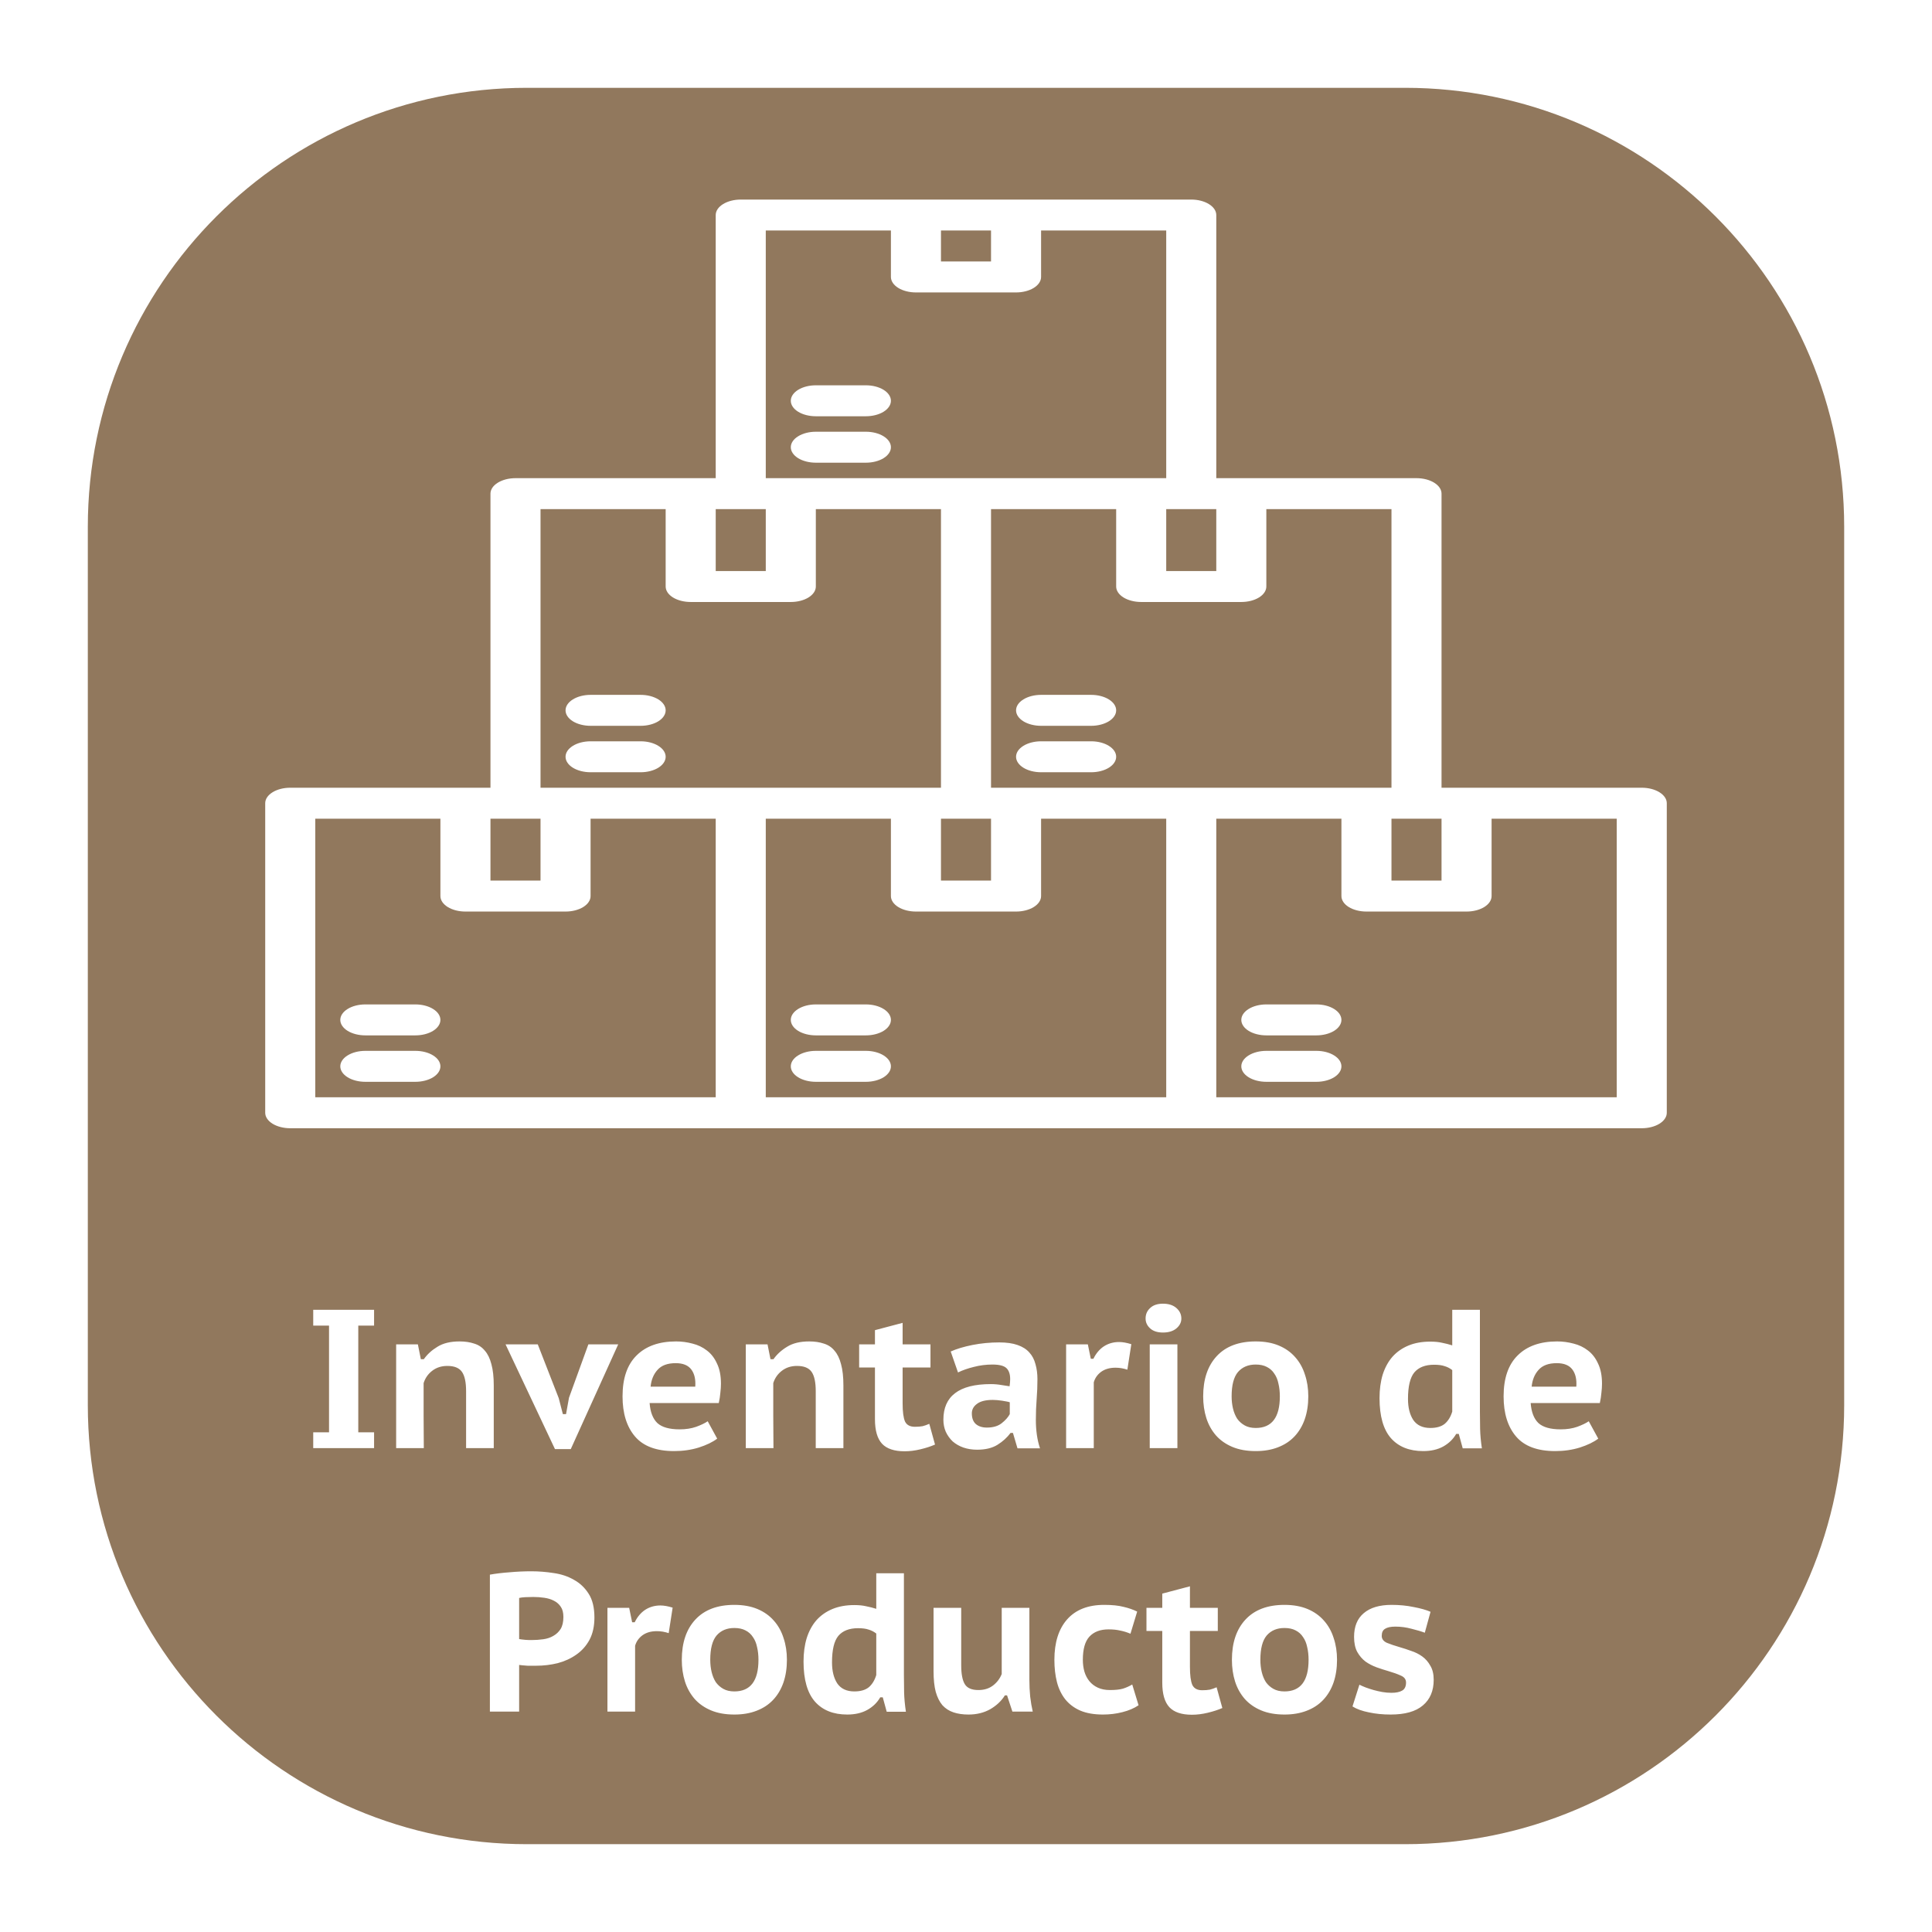 <svg xmlns="http://www.w3.org/2000/svg" width="88" height="88" fill="none" viewBox="0 0 88 88"><g filter="url(#filter0_d)"><path fill="#91785D" d="M64 0H24C12.954 0 4 8.954 4 20V60C4 71.046 12.954 80 24 80H64C75.046 80 84 71.046 84 60V20C84 8.954 75.046 0 64 0Z"/></g><path fill="#fff" d="M14.987 60.38H14.267V59.66H17.039V60.38H16.319V65.24H17.039V65.96H14.267V65.24H14.987V60.38ZM21.23 65.96V63.368C21.23 62.96 21.167 62.666 21.041 62.486C20.915 62.306 20.693 62.216 20.375 62.216C20.105 62.216 19.874 62.291 19.682 62.441C19.496 62.585 19.367 62.771 19.295 62.999C19.295 63.491 19.295 63.986 19.295 64.484C19.301 64.976 19.304 65.468 19.304 65.96H18.044V61.235H19.034L19.169 61.91H19.304C19.46 61.688 19.667 61.499 19.925 61.343C20.183 61.181 20.519 61.1 20.933 61.1C21.185 61.1 21.407 61.133 21.599 61.199C21.797 61.259 21.959 61.367 22.085 61.523C22.217 61.673 22.316 61.877 22.382 62.135C22.454 62.393 22.49 62.717 22.49 63.107V65.96H21.23ZM25.449 63.683L25.638 64.412H25.782L25.917 63.665L26.799 61.235H28.158L25.998 66.005H25.278L23.028 61.235H24.495L25.449 63.683ZM32.667 65.528C32.463 65.684 32.184 65.819 31.83 65.933C31.482 66.041 31.107 66.095 30.705 66.095C29.895 66.095 29.301 65.873 28.923 65.429C28.545 64.985 28.356 64.376 28.356 63.602C28.356 62.78 28.569 62.159 28.995 61.739C29.421 61.313 30.021 61.1 30.795 61.1C31.047 61.1 31.296 61.133 31.542 61.199C31.788 61.259 32.007 61.364 32.199 61.514C32.391 61.658 32.544 61.856 32.658 62.108C32.778 62.354 32.838 62.66 32.838 63.026C32.838 63.152 32.829 63.29 32.811 63.44C32.799 63.59 32.775 63.746 32.739 63.908H29.589C29.619 64.316 29.736 64.619 29.94 64.817C30.15 65.009 30.489 65.105 30.957 65.105C31.239 65.105 31.491 65.066 31.713 64.988C31.941 64.904 32.115 64.82 32.235 64.736L32.667 65.528ZM30.777 62.09C30.405 62.09 30.129 62.192 29.949 62.396C29.769 62.594 29.664 62.849 29.634 63.161H31.668C31.692 62.831 31.632 62.57 31.488 62.378C31.344 62.186 31.107 62.09 30.777 62.09ZM37.156 65.96V63.368C37.156 62.96 37.093 62.666 36.967 62.486C36.841 62.306 36.619 62.216 36.301 62.216C36.031 62.216 35.8 62.291 35.608 62.441C35.422 62.585 35.293 62.771 35.221 62.999C35.221 63.491 35.221 63.986 35.221 64.484C35.227 64.976 35.23 65.468 35.23 65.96H33.97V61.235H34.96L35.095 61.91H35.23C35.386 61.688 35.593 61.499 35.851 61.343C36.109 61.181 36.445 61.1 36.859 61.1C37.111 61.1 37.333 61.133 37.525 61.199C37.723 61.259 37.885 61.367 38.011 61.523C38.143 61.673 38.242 61.877 38.308 62.135C38.38 62.393 38.416 62.717 38.416 63.107V65.96H37.156ZM39.133 61.235H39.853V60.587L41.113 60.254V61.235H42.382V62.288H41.113V63.926C41.113 64.304 41.149 64.577 41.221 64.745C41.299 64.907 41.449 64.988 41.671 64.988C41.809 64.988 41.926 64.979 42.022 64.961C42.118 64.937 42.22 64.901 42.328 64.853L42.589 65.798C42.397 65.882 42.175 65.954 41.923 66.014C41.677 66.074 41.437 66.104 41.203 66.104C40.735 66.104 40.393 65.99 40.177 65.762C39.961 65.528 39.853 65.156 39.853 64.646V62.288H39.133V61.235ZM43.303 61.559C43.573 61.439 43.903 61.34 44.293 61.262C44.689 61.184 45.097 61.145 45.517 61.145C45.847 61.145 46.123 61.184 46.345 61.262C46.573 61.34 46.753 61.454 46.885 61.604C47.017 61.748 47.11 61.925 47.164 62.135C47.224 62.339 47.254 62.567 47.254 62.819C47.254 63.125 47.242 63.428 47.218 63.728C47.194 64.028 47.182 64.346 47.182 64.682C47.182 64.91 47.197 65.132 47.227 65.348C47.257 65.564 47.305 65.771 47.371 65.969H46.345L46.138 65.267H46.03C45.874 65.477 45.676 65.657 45.436 65.807C45.196 65.957 44.887 66.032 44.509 66.032C44.281 66.032 44.071 65.999 43.879 65.933C43.693 65.867 43.531 65.774 43.393 65.654C43.261 65.528 43.156 65.381 43.078 65.213C43.006 65.045 42.97 64.862 42.97 64.664C42.97 64.13 43.147 63.728 43.501 63.458C43.861 63.182 44.404 63.044 45.13 63.044C45.298 63.044 45.466 63.059 45.634 63.089C45.802 63.113 45.919 63.131 45.985 63.143C46.003 63.017 46.012 62.909 46.012 62.819C46.012 62.591 45.955 62.423 45.841 62.315C45.727 62.207 45.514 62.153 45.202 62.153C44.914 62.153 44.632 62.189 44.356 62.261C44.086 62.327 43.846 62.411 43.636 62.513L43.303 61.559ZM44.95 65.024C45.232 65.024 45.457 64.958 45.625 64.826C45.793 64.694 45.916 64.556 45.994 64.412V63.872C45.964 63.86 45.916 63.848 45.85 63.836C45.79 63.824 45.721 63.812 45.643 63.8C45.571 63.788 45.496 63.779 45.418 63.773C45.346 63.767 45.28 63.764 45.22 63.764C44.896 63.764 44.656 63.824 44.5 63.944C44.344 64.058 44.266 64.202 44.266 64.376C44.266 64.592 44.326 64.754 44.446 64.862C44.572 64.97 44.74 65.024 44.95 65.024ZM51.35 62.387C51.17 62.327 50.99 62.297 50.81 62.297C50.546 62.297 50.327 62.36 50.153 62.486C49.985 62.612 49.874 62.771 49.82 62.963V65.96H48.56V61.235H49.55L49.685 61.892H49.802C49.922 61.646 50.081 61.457 50.279 61.325C50.483 61.193 50.714 61.127 50.972 61.127C51.134 61.127 51.32 61.16 51.53 61.226L51.35 62.387ZM52.369 61.235H53.629V65.96H52.369V61.235ZM52.18 60.056C52.18 59.864 52.249 59.705 52.387 59.579C52.525 59.447 52.72 59.381 52.972 59.381C53.23 59.381 53.434 59.447 53.584 59.579C53.734 59.711 53.809 59.87 53.809 60.056C53.809 60.23 53.734 60.38 53.584 60.506C53.434 60.632 53.23 60.695 52.972 60.695C52.72 60.695 52.525 60.632 52.387 60.506C52.249 60.38 52.18 60.23 52.18 60.056ZM54.803 63.602C54.803 62.822 55.01 62.21 55.424 61.766C55.838 61.322 56.429 61.1 57.197 61.1C57.599 61.1 57.95 61.163 58.25 61.289C58.55 61.415 58.799 61.592 58.997 61.82C59.195 62.042 59.342 62.306 59.438 62.612C59.54 62.912 59.591 63.242 59.591 63.602C59.591 63.986 59.537 64.334 59.429 64.646C59.321 64.952 59.165 65.213 58.961 65.429C58.757 65.645 58.505 65.81 58.205 65.924C57.911 66.038 57.575 66.095 57.197 66.095C56.789 66.095 56.435 66.032 56.135 65.906C55.835 65.78 55.586 65.606 55.388 65.384C55.19 65.156 55.043 64.892 54.947 64.592C54.851 64.286 54.803 63.956 54.803 63.602ZM56.099 63.602C56.099 63.8 56.12 63.986 56.162 64.16C56.204 64.334 56.267 64.487 56.351 64.619C56.441 64.745 56.555 64.847 56.693 64.925C56.831 65.003 56.999 65.042 57.197 65.042C57.929 65.042 58.295 64.562 58.295 63.602C58.295 63.392 58.274 63.2 58.232 63.026C58.196 62.846 58.133 62.693 58.043 62.567C57.959 62.435 57.845 62.333 57.701 62.261C57.563 62.189 57.395 62.153 57.197 62.153C56.855 62.153 56.585 62.267 56.387 62.495C56.195 62.723 56.099 63.092 56.099 63.602ZM67.408 64.304C67.408 64.556 67.411 64.817 67.417 65.087C67.423 65.357 67.45 65.651 67.498 65.969H66.625L66.445 65.312H66.328C66.19 65.552 65.992 65.744 65.734 65.888C65.482 66.026 65.179 66.095 64.825 66.095C64.195 66.095 63.706 65.9 63.358 65.51C63.01 65.114 62.836 64.505 62.836 63.683C62.836 63.287 62.884 62.93 62.98 62.612C63.082 62.294 63.229 62.024 63.421 61.802C63.619 61.58 63.862 61.409 64.15 61.289C64.438 61.169 64.771 61.109 65.149 61.109C65.359 61.109 65.539 61.127 65.689 61.163C65.845 61.193 65.998 61.232 66.148 61.28V59.66H67.408V64.304ZM65.149 65.042C65.431 65.042 65.65 64.979 65.806 64.853C65.962 64.721 66.076 64.535 66.148 64.295V62.405C66.04 62.321 65.923 62.261 65.797 62.225C65.677 62.183 65.518 62.162 65.32 62.162C64.918 62.162 64.618 62.279 64.42 62.513C64.228 62.747 64.132 63.149 64.132 63.719C64.132 64.115 64.213 64.436 64.375 64.682C64.543 64.922 64.801 65.042 65.149 65.042ZM72.798 65.528C72.594 65.684 72.315 65.819 71.961 65.933C71.613 66.041 71.238 66.095 70.836 66.095C70.026 66.095 69.432 65.873 69.054 65.429C68.676 64.985 68.487 64.376 68.487 63.602C68.487 62.78 68.7 62.159 69.126 61.739C69.552 61.313 70.152 61.1 70.926 61.1C71.178 61.1 71.427 61.133 71.673 61.199C71.919 61.259 72.138 61.364 72.33 61.514C72.522 61.658 72.675 61.856 72.789 62.108C72.909 62.354 72.969 62.66 72.969 63.026C72.969 63.152 72.96 63.29 72.942 63.44C72.93 63.59 72.906 63.746 72.87 63.908H69.72C69.75 64.316 69.867 64.619 70.071 64.817C70.281 65.009 70.62 65.105 71.088 65.105C71.37 65.105 71.622 65.066 71.844 64.988C72.072 64.904 72.246 64.82 72.366 64.736L72.798 65.528ZM70.908 62.09C70.536 62.09 70.26 62.192 70.08 62.396C69.9 62.594 69.795 62.849 69.765 63.161H71.799C71.823 62.831 71.763 62.57 71.619 62.378C71.475 62.186 71.238 62.09 70.908 62.09ZM22.314 71.723C22.584 71.675 22.884 71.639 23.214 71.615C23.544 71.585 23.874 71.57 24.204 71.57C24.54 71.57 24.879 71.597 25.221 71.651C25.563 71.699 25.869 71.801 26.139 71.957C26.415 72.107 26.64 72.32 26.814 72.596C26.988 72.866 27.075 73.226 27.075 73.676C27.075 74.072 27 74.411 26.85 74.693C26.7 74.969 26.499 75.194 26.247 75.368C26.001 75.542 25.719 75.671 25.401 75.755C25.083 75.833 24.756 75.872 24.42 75.872C24.39 75.872 24.339 75.872 24.267 75.872C24.195 75.872 24.117 75.872 24.033 75.872C23.955 75.866 23.88 75.86 23.808 75.854C23.736 75.848 23.682 75.842 23.646 75.836V77.96H22.314V71.723ZM24.294 72.74C24.168 72.74 24.045 72.743 23.925 72.749C23.811 72.755 23.718 72.767 23.646 72.785V74.657C23.67 74.663 23.709 74.669 23.763 74.675C23.817 74.681 23.874 74.687 23.934 74.693C23.994 74.693 24.048 74.696 24.096 74.702C24.15 74.702 24.192 74.702 24.222 74.702C24.396 74.702 24.57 74.69 24.744 74.666C24.918 74.642 25.071 74.591 25.203 74.513C25.341 74.435 25.452 74.33 25.536 74.198C25.62 74.06 25.662 73.877 25.662 73.649C25.662 73.457 25.623 73.304 25.545 73.19C25.467 73.07 25.362 72.977 25.23 72.911C25.104 72.845 24.957 72.8 24.789 72.776C24.627 72.752 24.462 72.74 24.294 72.74ZM30.458 74.387C30.278 74.327 30.098 74.297 29.918 74.297C29.654 74.297 29.435 74.36 29.261 74.486C29.093 74.612 28.982 74.771 28.928 74.963V77.96H27.668V73.235H28.658L28.793 73.892H28.91C29.03 73.646 29.189 73.457 29.387 73.325C29.591 73.193 29.822 73.127 30.08 73.127C30.242 73.127 30.428 73.16 30.638 73.226L30.458 74.387ZM31.055 75.602C31.055 74.822 31.262 74.21 31.676 73.766C32.09 73.322 32.681 73.1 33.449 73.1C33.851 73.1 34.202 73.163 34.502 73.289C34.802 73.415 35.051 73.592 35.249 73.82C35.447 74.042 35.594 74.306 35.69 74.612C35.792 74.912 35.843 75.242 35.843 75.602C35.843 75.986 35.789 76.334 35.681 76.646C35.573 76.952 35.417 77.213 35.213 77.429C35.009 77.645 34.757 77.81 34.457 77.924C34.163 78.038 33.827 78.095 33.449 78.095C33.041 78.095 32.687 78.032 32.387 77.906C32.087 77.78 31.838 77.606 31.64 77.384C31.442 77.156 31.295 76.892 31.199 76.592C31.103 76.286 31.055 75.956 31.055 75.602ZM32.351 75.602C32.351 75.8 32.372 75.986 32.414 76.16C32.456 76.334 32.519 76.487 32.603 76.619C32.693 76.745 32.807 76.847 32.945 76.925C33.083 77.003 33.251 77.042 33.449 77.042C34.181 77.042 34.547 76.562 34.547 75.602C34.547 75.392 34.526 75.2 34.484 75.026C34.448 74.846 34.385 74.693 34.295 74.567C34.211 74.435 34.097 74.333 33.953 74.261C33.815 74.189 33.647 74.153 33.449 74.153C33.107 74.153 32.837 74.267 32.639 74.495C32.447 74.723 32.351 75.092 32.351 75.602ZM41.172 76.304C41.172 76.556 41.175 76.817 41.181 77.087C41.188 77.357 41.215 77.651 41.263 77.969H40.389L40.209 77.312H40.093C39.955 77.552 39.757 77.744 39.498 77.888C39.246 78.026 38.944 78.095 38.59 78.095C37.959 78.095 37.471 77.9 37.123 77.51C36.775 77.114 36.6 76.505 36.6 75.683C36.6 75.287 36.648 74.93 36.745 74.612C36.846 74.294 36.993 74.024 37.185 73.802C37.383 73.58 37.627 73.409 37.914 73.289C38.203 73.169 38.535 73.109 38.913 73.109C39.123 73.109 39.303 73.127 39.453 73.163C39.609 73.193 39.763 73.232 39.913 73.28V71.66H41.172V76.304ZM38.913 77.042C39.196 77.042 39.414 76.979 39.571 76.853C39.727 76.721 39.84 76.535 39.913 76.295V74.405C39.804 74.321 39.688 74.261 39.562 74.225C39.441 74.183 39.282 74.162 39.084 74.162C38.682 74.162 38.383 74.279 38.184 74.513C37.992 74.747 37.897 75.149 37.897 75.719C37.897 76.115 37.977 76.436 38.139 76.682C38.307 76.922 38.566 77.042 38.913 77.042ZM43.782 73.235V75.854C43.782 76.244 43.836 76.529 43.944 76.709C44.052 76.889 44.259 76.979 44.565 76.979C44.829 76.979 45.051 76.91 45.231 76.772C45.411 76.634 45.543 76.46 45.627 76.25V73.235H46.887V76.52C46.887 76.772 46.899 77.024 46.923 77.276C46.953 77.528 46.992 77.756 47.04 77.96H46.113L45.87 77.222H45.771C45.615 77.474 45.393 77.684 45.105 77.852C44.817 78.014 44.487 78.095 44.115 78.095C43.857 78.095 43.629 78.062 43.431 77.996C43.233 77.93 43.065 77.822 42.927 77.672C42.795 77.516 42.693 77.312 42.621 77.06C42.555 76.808 42.522 76.496 42.522 76.124V73.235H43.782ZM51.86 77.672C51.656 77.81 51.41 77.915 51.122 77.987C50.84 78.059 50.546 78.095 50.24 78.095C49.832 78.095 49.487 78.035 49.205 77.915C48.929 77.795 48.701 77.624 48.521 77.402C48.347 77.18 48.221 76.919 48.143 76.619C48.065 76.313 48.026 75.974 48.026 75.602C48.026 74.816 48.218 74.204 48.602 73.766C48.992 73.322 49.556 73.1 50.294 73.1C50.654 73.1 50.948 73.13 51.176 73.19C51.41 73.244 51.617 73.316 51.797 73.406L51.491 74.414C51.335 74.348 51.179 74.3 51.023 74.27C50.873 74.234 50.696 74.216 50.492 74.216C50.114 74.216 49.823 74.327 49.619 74.549C49.421 74.765 49.322 75.116 49.322 75.602C49.322 75.794 49.346 75.974 49.394 76.142C49.442 76.304 49.517 76.448 49.619 76.574C49.721 76.7 49.85 76.799 50.006 76.871C50.162 76.943 50.345 76.979 50.555 76.979C50.807 76.979 51.005 76.958 51.149 76.916C51.299 76.868 51.44 76.805 51.572 76.727L51.86 77.672ZM52.22 73.235H52.94V72.587L54.2 72.254V73.235H55.469V74.288H54.2V75.926C54.2 76.304 54.236 76.577 54.308 76.745C54.386 76.907 54.536 76.988 54.758 76.988C54.896 76.988 55.013 76.979 55.109 76.961C55.205 76.937 55.307 76.901 55.415 76.853L55.676 77.798C55.484 77.882 55.262 77.954 55.01 78.014C54.764 78.074 54.524 78.104 54.29 78.104C53.822 78.104 53.48 77.99 53.264 77.762C53.048 77.528 52.94 77.156 52.94 76.646V74.288H52.22V73.235ZM56.112 75.602C56.112 74.822 56.319 74.21 56.733 73.766C57.147 73.322 57.738 73.1 58.506 73.1C58.908 73.1 59.259 73.163 59.559 73.289C59.859 73.415 60.108 73.592 60.306 73.82C60.504 74.042 60.651 74.306 60.747 74.612C60.849 74.912 60.9 75.242 60.9 75.602C60.9 75.986 60.846 76.334 60.738 76.646C60.63 76.952 60.474 77.213 60.27 77.429C60.066 77.645 59.814 77.81 59.514 77.924C59.22 78.038 58.884 78.095 58.506 78.095C58.098 78.095 57.744 78.032 57.444 77.906C57.144 77.78 56.895 77.606 56.697 77.384C56.499 77.156 56.352 76.892 56.256 76.592C56.16 76.286 56.112 75.956 56.112 75.602ZM57.408 75.602C57.408 75.8 57.429 75.986 57.471 76.16C57.513 76.334 57.576 76.487 57.66 76.619C57.75 76.745 57.864 76.847 58.002 76.925C58.14 77.003 58.308 77.042 58.506 77.042C59.238 77.042 59.604 76.562 59.604 75.602C59.604 75.392 59.583 75.2 59.541 75.026C59.505 74.846 59.442 74.693 59.352 74.567C59.268 74.435 59.154 74.333 59.01 74.261C58.872 74.189 58.704 74.153 58.506 74.153C58.164 74.153 57.894 74.267 57.696 74.495C57.504 74.723 57.408 75.092 57.408 75.602ZM61.919 76.736C62.003 76.778 62.099 76.82 62.207 76.862C62.321 76.904 62.441 76.943 62.567 76.979C62.699 77.015 62.831 77.045 62.963 77.069C63.101 77.093 63.239 77.105 63.377 77.105C63.587 77.105 63.749 77.072 63.863 77.006C63.983 76.94 64.043 76.817 64.043 76.637C64.043 76.493 63.965 76.388 63.809 76.322C63.653 76.25 63.461 76.181 63.233 76.115C63.065 76.067 62.888 76.01 62.702 75.944C62.522 75.878 62.354 75.791 62.198 75.683C62.048 75.569 61.922 75.422 61.82 75.242C61.724 75.062 61.676 74.834 61.676 74.558C61.676 74.084 61.823 73.724 62.117 73.478C62.411 73.226 62.834 73.1 63.386 73.1C63.746 73.1 64.082 73.133 64.394 73.199C64.712 73.259 64.967 73.331 65.159 73.415L64.898 74.369C64.742 74.309 64.541 74.249 64.295 74.189C64.055 74.123 63.809 74.09 63.557 74.09C63.347 74.09 63.191 74.123 63.089 74.189C62.987 74.249 62.936 74.357 62.936 74.513C62.936 74.651 63.014 74.756 63.17 74.828C63.332 74.894 63.527 74.96 63.755 75.026C63.923 75.074 64.097 75.131 64.277 75.197C64.463 75.257 64.631 75.341 64.781 75.449C64.931 75.557 65.054 75.698 65.15 75.872C65.252 76.04 65.303 76.253 65.303 76.511C65.303 77.015 65.138 77.405 64.808 77.681C64.484 77.957 63.995 78.095 63.341 78.095C62.987 78.095 62.657 78.062 62.351 77.996C62.045 77.936 61.796 77.846 61.604 77.726L61.919 76.736Z"/><path fill="#fff" d="M18.92 47.865H16.64C16.338 47.865 16.048 47.939 15.834 48.072C15.62 48.204 15.5 48.383 15.5 48.57C15.5 48.757 15.62 48.936 15.834 49.069C16.048 49.201 16.338 49.275 16.64 49.275H18.92C19.222 49.275 19.512 49.201 19.726 49.069C19.94 48.936 20.06 48.757 20.06 48.57C20.06 48.383 19.94 48.204 19.726 48.072C19.512 47.939 19.222 47.865 18.92 47.865Z"/><path fill="#fff" d="M18.92 45.75H16.64C16.338 45.75 16.048 45.824 15.834 45.957C15.62 46.089 15.5 46.268 15.5 46.455C15.5 46.642 15.62 46.821 15.834 46.954C16.048 47.086 16.338 47.16 16.64 47.16H18.92C19.222 47.16 19.512 47.086 19.726 46.954C19.94 46.821 20.06 46.642 20.06 46.455C20.06 46.268 19.94 46.089 19.726 45.957C19.512 45.824 19.222 45.75 18.92 45.75Z"/><path fill="#fff" d="M39.44 47.865H37.16C36.858 47.865 36.568 47.939 36.354 48.072C36.14 48.204 36.02 48.383 36.02 48.57C36.02 48.757 36.14 48.936 36.354 49.069C36.568 49.201 36.858 49.275 37.16 49.275H39.44C39.742 49.275 40.032 49.201 40.246 49.069C40.46 48.936 40.58 48.757 40.58 48.57C40.58 48.383 40.46 48.204 40.246 48.072C40.032 47.939 39.742 47.865 39.44 47.865Z"/><path fill="#fff" d="M39.44 45.75H37.16C36.858 45.75 36.568 45.824 36.354 45.957C36.14 46.089 36.02 46.268 36.02 46.455C36.02 46.642 36.14 46.821 36.354 46.954C36.568 47.086 36.858 47.16 37.16 47.16H39.44C39.742 47.16 40.032 47.086 40.246 46.954C40.46 46.821 40.58 46.642 40.58 46.455C40.58 46.268 40.46 46.089 40.246 45.957C40.032 45.824 39.742 45.75 39.44 45.75Z"/><path fill="#fff" d="M59.96 47.865H57.68C57.378 47.865 57.088 47.939 56.874 48.072C56.66 48.204 56.54 48.383 56.54 48.57C56.54 48.757 56.66 48.936 56.874 49.069C57.088 49.201 57.378 49.275 57.68 49.275H59.96C60.262 49.275 60.552 49.201 60.766 49.069C60.98 48.936 61.1 48.757 61.1 48.57C61.1 48.383 60.98 48.204 60.766 48.072C60.552 47.939 60.262 47.865 59.96 47.865Z"/><path fill="#fff" d="M59.96 45.75H57.68C57.378 45.75 57.088 45.824 56.874 45.957C56.66 46.089 56.54 46.268 56.54 46.455C56.54 46.642 56.66 46.821 56.874 46.954C57.088 47.086 57.378 47.16 57.68 47.16H59.96C60.262 47.16 60.552 47.086 60.766 46.954C60.98 46.821 61.1 46.642 61.1 46.455C61.1 46.268 60.98 46.089 60.766 45.957C60.552 45.824 60.262 45.75 59.96 45.75Z"/><path fill="#fff" d="M74.78 35.88H65.66V22.485C65.66 22.298 65.54 22.119 65.326 21.987C65.112 21.854 64.822 21.78 64.52 21.78H55.4V9.795C55.4 9.608 55.28 9.429 55.066 9.297C54.852 9.164 54.562 9.09 54.26 9.09H33.74C33.438 9.09 33.148 9.164 32.934 9.297C32.72 9.429 32.6 9.608 32.6 9.795V21.78H23.48C23.178 21.78 22.888 21.854 22.674 21.987C22.46 22.119 22.34 22.298 22.34 22.485V35.88H13.22C12.918 35.88 12.628 35.954 12.414 36.087C12.2 36.219 12.08 36.398 12.08 36.585V50.685C12.08 50.872 12.2 51.051 12.414 51.184C12.628 51.316 12.918 51.39 13.22 51.39H74.78C75.082 51.39 75.372 51.316 75.586 51.184C75.8 51.051 75.92 50.872 75.92 50.685V36.585C75.92 36.398 75.8 36.219 75.586 36.087C75.372 35.954 75.082 35.88 74.78 35.88ZM63.38 37.29H65.66V40.11H63.38V37.29ZM63.38 35.88H45.14V23.19H50.84V26.715C50.84 26.902 50.96 27.081 51.174 27.214C51.388 27.346 51.678 27.42 51.98 27.42H56.54C56.842 27.42 57.132 27.346 57.346 27.214C57.56 27.081 57.68 26.902 57.68 26.715V23.19H63.38V35.88ZM42.86 37.29H45.14V40.11H42.86V37.29ZM55.4 23.19V26.01H53.12V23.19H55.4ZM45.14 10.5V11.91H42.86V10.5H45.14ZM34.88 10.5H40.58V12.615C40.58 12.802 40.7 12.981 40.914 13.114C41.128 13.246 41.418 13.32 41.72 13.32H46.28C46.582 13.32 46.872 13.246 47.086 13.114C47.3 12.981 47.42 12.802 47.42 12.615V10.5H53.12V21.78H34.88V10.5ZM34.88 23.19V26.01H32.6V23.19H34.88ZM24.62 23.19H30.32V26.715C30.32 26.902 30.44 27.081 30.654 27.214C30.868 27.346 31.158 27.42 31.46 27.42H36.02C36.322 27.42 36.612 27.346 36.826 27.214C37.04 27.081 37.16 26.902 37.16 26.715V23.19H42.86V35.88H24.62V23.19ZM24.62 37.29V40.11H22.34V37.29H24.62ZM14.36 37.29H20.06V40.815C20.06 41.002 20.18 41.181 20.394 41.314C20.608 41.446 20.898 41.52 21.2 41.52H25.76C26.062 41.52 26.352 41.446 26.566 41.314C26.78 41.181 26.9 41.002 26.9 40.815V37.29H32.6V49.98H14.36V37.29ZM34.88 37.29H40.58V40.815C40.58 41.002 40.7 41.181 40.914 41.314C41.128 41.446 41.418 41.52 41.72 41.52H46.28C46.582 41.52 46.872 41.446 47.086 41.314C47.3 41.181 47.42 41.002 47.42 40.815V37.29H53.12V49.98H34.88V37.29ZM73.64 49.98H55.4V37.29H61.1V40.815C61.1 41.002 61.22 41.181 61.434 41.314C61.648 41.446 61.938 41.52 62.24 41.52H66.8C67.102 41.52 67.392 41.446 67.606 41.314C67.82 41.181 67.94 41.002 67.94 40.815V37.29H73.64V49.98Z"/><path fill="#fff" d="M26.9 35.175H29.18C29.482 35.175 29.772 35.101 29.986 34.969C30.2 34.836 30.32 34.657 30.32 34.47C30.32 34.283 30.2 34.104 29.986 33.972C29.772 33.839 29.482 33.765 29.18 33.765H26.9C26.598 33.765 26.308 33.839 26.094 33.972C25.88 34.104 25.76 34.283 25.76 34.47C25.76 34.657 25.88 34.836 26.094 34.969C26.308 35.101 26.598 35.175 26.9 35.175Z"/><path fill="#fff" d="M26.9 33.06H29.18C29.482 33.06 29.772 32.986 29.986 32.854C30.2 32.721 30.32 32.542 30.32 32.355C30.32 32.168 30.2 31.989 29.986 31.857C29.772 31.724 29.482 31.65 29.18 31.65H26.9C26.598 31.65 26.308 31.724 26.094 31.857C25.88 31.989 25.76 32.168 25.76 32.355C25.76 32.542 25.88 32.721 26.094 32.854C26.308 32.986 26.598 33.06 26.9 33.06Z"/><path fill="#fff" d="M49.7 33.765H47.42C47.118 33.765 46.828 33.839 46.614 33.972C46.4 34.104 46.28 34.283 46.28 34.47C46.28 34.657 46.4 34.836 46.614 34.969C46.828 35.101 47.118 35.175 47.42 35.175H49.7C50.002 35.175 50.292 35.101 50.506 34.969C50.72 34.836 50.84 34.657 50.84 34.47C50.84 34.283 50.72 34.104 50.506 33.972C50.292 33.839 50.002 33.765 49.7 33.765Z"/><path fill="#fff" d="M49.7 31.65H47.42C47.118 31.65 46.828 31.724 46.614 31.857C46.4 31.989 46.28 32.168 46.28 32.355C46.28 32.542 46.4 32.721 46.614 32.854C46.828 32.986 47.118 33.06 47.42 33.06H49.7C50.002 33.06 50.292 32.986 50.506 32.854C50.72 32.721 50.84 32.542 50.84 32.355C50.84 32.168 50.72 31.989 50.506 31.857C50.292 31.724 50.002 31.65 49.7 31.65Z"/><path fill="#fff" d="M37.16 18.96H39.44C39.742 18.96 40.032 18.886 40.246 18.754C40.46 18.621 40.58 18.442 40.58 18.255C40.58 18.068 40.46 17.889 40.246 17.756C40.032 17.624 39.742 17.55 39.44 17.55H37.16C36.858 17.55 36.568 17.624 36.354 17.756C36.14 17.889 36.02 18.068 36.02 18.255C36.02 18.442 36.14 18.621 36.354 18.754C36.568 18.886 36.858 18.96 37.16 18.96Z"/><path fill="#fff" d="M37.16 21.075H39.44C39.742 21.075 40.032 21.001 40.246 20.869C40.46 20.736 40.58 20.557 40.58 20.37C40.58 20.183 40.46 20.004 40.246 19.872C40.032 19.739 39.742 19.665 39.44 19.665H37.16C36.858 19.665 36.568 19.739 36.354 19.872C36.14 20.004 36.02 20.183 36.02 20.37C36.02 20.557 36.14 20.736 36.354 20.869C36.568 21.001 36.858 21.075 37.16 21.075Z"/><defs><filter id="filter0_d" width="88" height="88" x="0" y="0" color-interpolation-filters="sRGB" filterUnits="userSpaceOnUse"><feFlood flood-opacity="0" result="BackgroundImageFix"/><feColorMatrix in="SourceAlpha" type="matrix" values="0 0 0 0 0 0 0 0 0 0 0 0 0 0 0 0 0 0 127 0"/><feOffset dy="4"/><feGaussianBlur stdDeviation="2"/><feColorMatrix type="matrix" values="0 0 0 0 0 0 0 0 0 0 0 0 0 0 0 0 0 0 0.25 0"/><feBlend in2="BackgroundImageFix" mode="normal" result="effect1_dropShadow"/><feBlend in="SourceGraphic" in2="effect1_dropShadow" mode="normal" result="shape"/></filter></defs></svg>